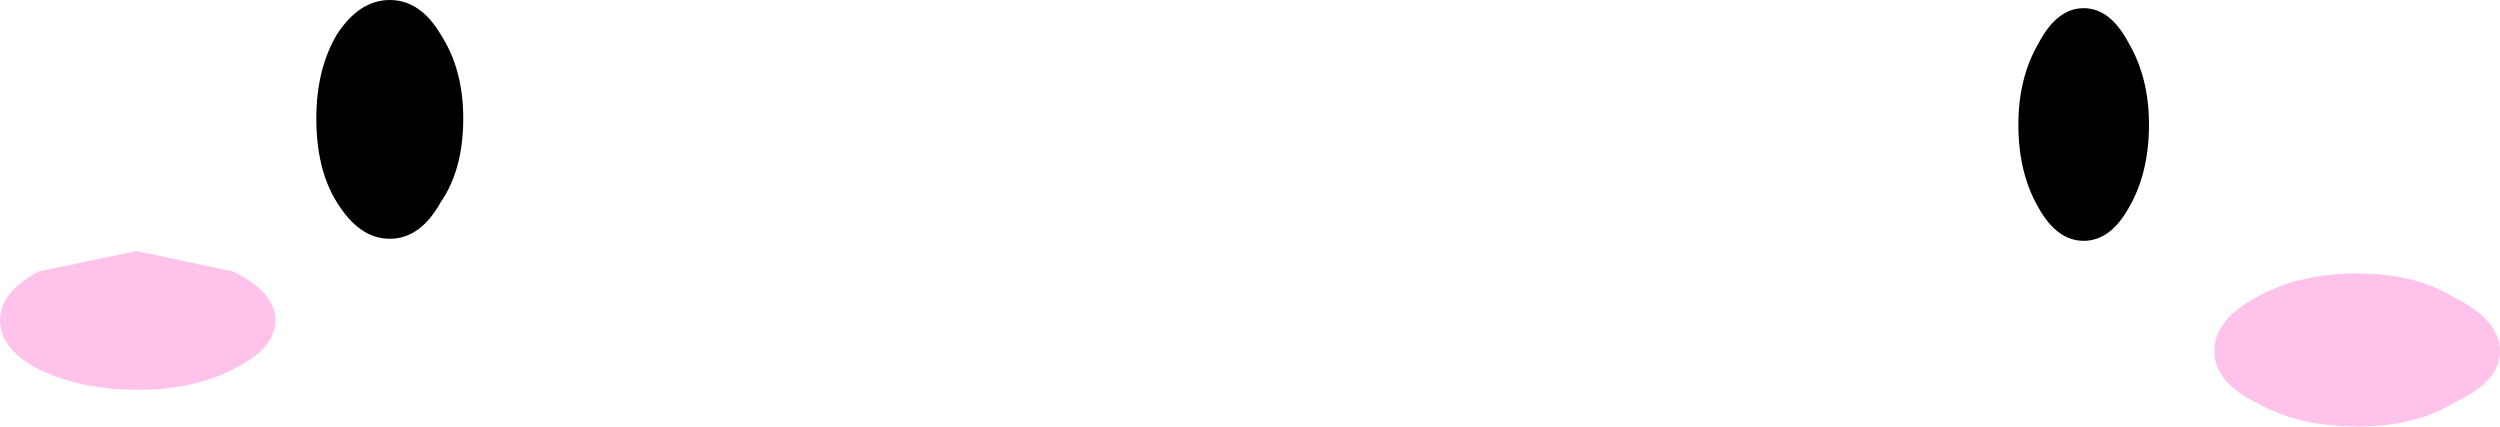 <?xml version="1.0" encoding="UTF-8" standalone="no"?>
<svg xmlns:xlink="http://www.w3.org/1999/xlink" height="10.45px" width="61.25px" xmlns="http://www.w3.org/2000/svg">
  <g transform="matrix(1.0, 0.0, 0.0, 1.0, 35.65, 143.3)">
    <path d="M16.5 -142.25 Q17.0 -141.4 17.0 -140.25 17.0 -139.05 16.5 -138.2 16.05 -137.4 15.4 -137.4 14.75 -137.4 14.3 -138.2 13.8 -139.05 13.8 -140.25 13.8 -141.4 14.3 -142.25 14.75 -143.1 15.4 -143.1 16.05 -143.1 16.5 -142.25 M-24.85 -142.45 Q-24.3 -141.6 -24.3 -140.4 -24.3 -139.15 -24.85 -138.35 -25.35 -137.45 -26.1 -137.45 -26.85 -137.45 -27.4 -138.35 -27.9 -139.15 -27.9 -140.4 -27.9 -141.6 -27.4 -142.45 -26.85 -143.3 -26.1 -143.3 -25.35 -143.3 -24.85 -142.45" fill="#000000" fill-rule="evenodd" stroke="none"/>
    <path d="M22.1 -132.85 Q20.65 -132.85 19.6 -133.45 18.6 -133.95 18.6 -134.7 18.6 -135.45 19.6 -136.0 20.65 -136.6 22.1 -136.6 23.55 -136.6 24.5 -136.0 25.6 -135.45 25.6 -134.7 25.6 -133.95 24.5 -133.45 23.55 -132.85 22.1 -132.85 M-35.65 -135.45 Q-35.65 -136.15 -34.7 -136.65 L-32.3 -137.15 -29.95 -136.65 Q-28.9 -136.15 -28.9 -135.45 -28.9 -134.75 -29.95 -134.25 -30.9 -133.75 -32.3 -133.75 -33.65 -133.75 -34.7 -134.25 -35.65 -134.75 -35.65 -135.45" fill="#ffc3eb" fill-rule="evenodd" stroke="none"/>
  </g>
</svg>
